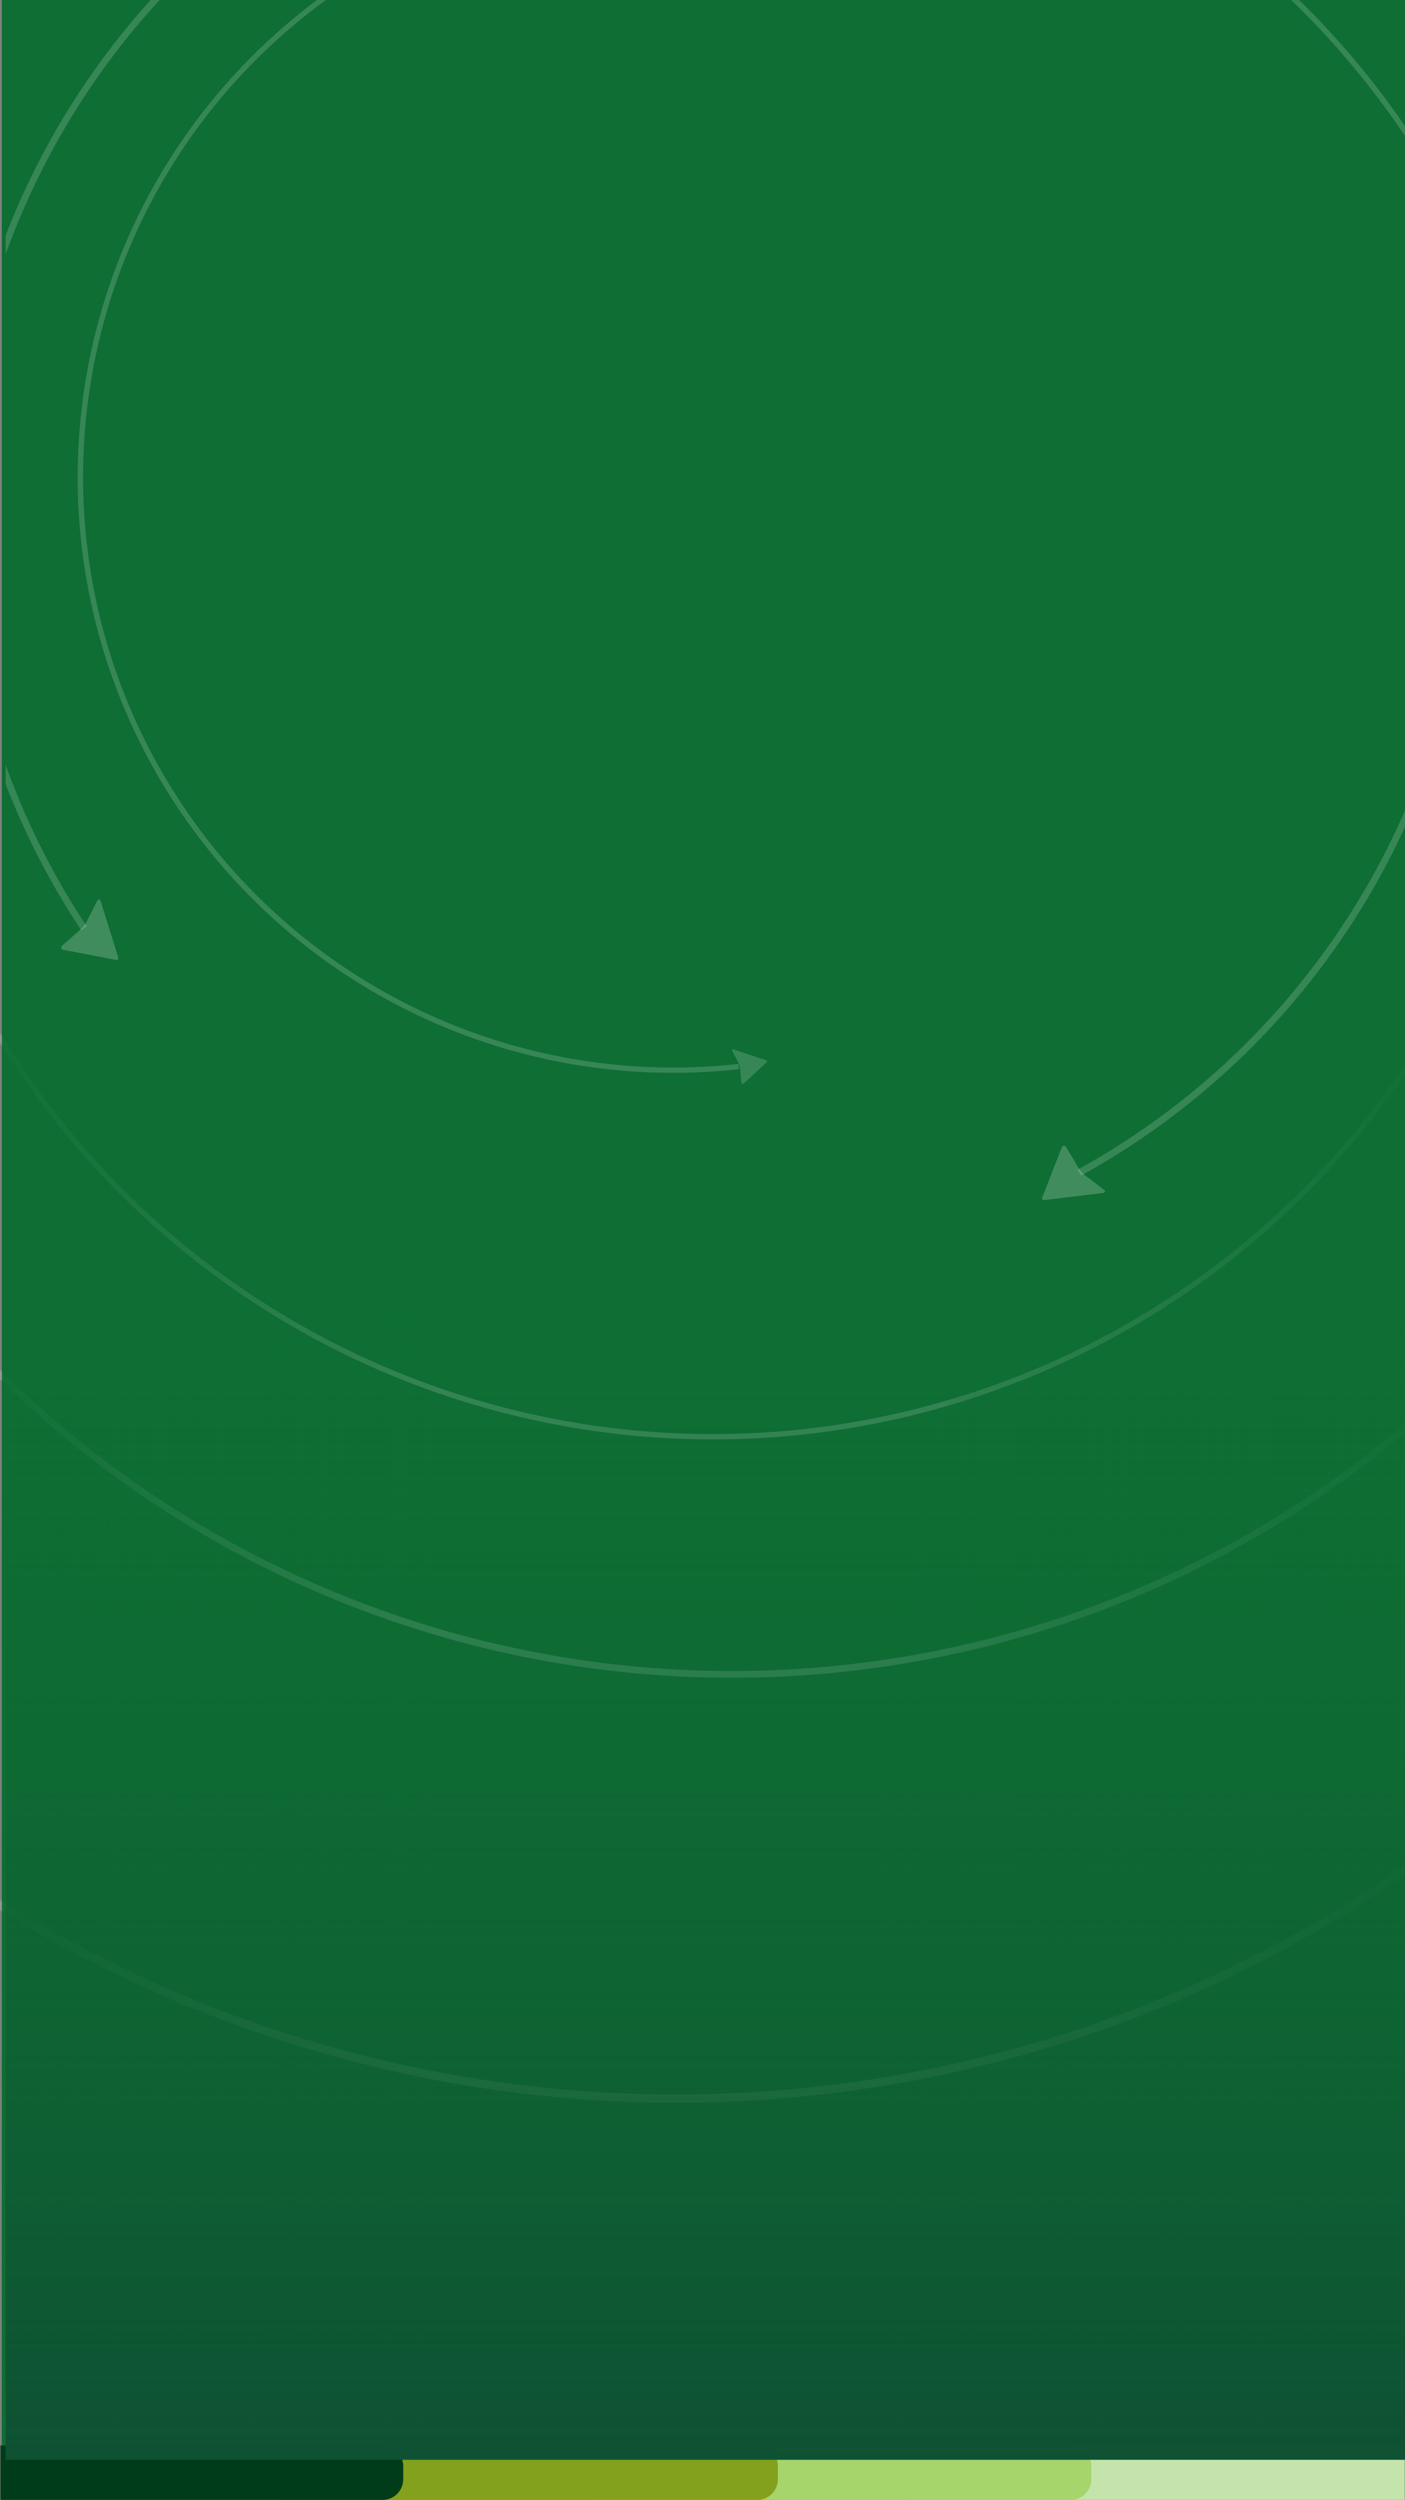 <svg id="Layer_1" data-name="Layer 1" xmlns="http://www.w3.org/2000/svg" xmlns:xlink="http://www.w3.org/1999/xlink" viewBox="0 0 750 1334"><rect x="0" y="0" width="750" height="1334" fill="#808080" stroke="none"/><defs><style>.cls-1{fill:none;}.cls-2{fill:#0e6e33;}.cls-3{clip-path:url(#clip-path);}.cls-4{opacity:0.18;}.cls-10,.cls-5,.cls-9{fill:#fff;}.cls-10,.cls-6{opacity:0.17;}.cls-7{clip-path:url(#clip-path-2);}.cls-8{clip-path:url(#clip-path-3);}.cls-9{opacity:0.21;}.cls-11{fill:url(#linear-gradient);}.cls-12{fill:url(#linear-gradient-2);}.cls-13{fill:#c5e4ac;}.cls-14{fill:#a6d56b;}.cls-15{fill:#83a11d;}.cls-16{fill:#003c19;}.cls-17{fill:url(#linear-gradient-3);}</style><clipPath id="clip-path"><rect class="cls-1" x="-0.96" y="-0.07" width="751.93" height="1334.14"/></clipPath><clipPath id="clip-path-2"><rect class="cls-1" x="-0.96" y="-0.07" width="751.2" height="904.3"/></clipPath><clipPath id="clip-path-3"><polygon class="cls-1" points="748.28 708.11 3 708.11 3 -2.12 526.45 -15.49 651.06 147.95 664.68 280.88 758.13 288.39 748.28 708.11"/></clipPath><linearGradient id="linear-gradient" x1="812.94" y1="-87.49" x2="1101.56" y2="-87.49" gradientTransform="translate(232.94 1933.02) rotate(-90)" gradientUnits="userSpaceOnUse"><stop offset="0.1" stop-color="#0e6e33"/><stop offset="0.34" stop-color="#0e6e33" stop-opacity="0.77"/><stop offset="0.84" stop-color="#0e6e33" stop-opacity="0.19"/><stop offset="1" stop-color="#0e6e33" stop-opacity="0"/></linearGradient><linearGradient id="linear-gradient-2" x1="895.39" y1="-87.49" x2="1248.79" y2="-87.49" gradientTransform="matrix(-1, 0, 0, 1, 1717.11, 1005.05)" xlink:href="#linear-gradient"/><linearGradient id="linear-gradient-3" x1="-1432.84" y1="-2188.34" x2="-818.71" y2="-2188.34" gradientTransform="translate(2565.26 -120.19) rotate(-90)" gradientUnits="userSpaceOnUse"><stop offset="0" stop-color="#0e5133"/><stop offset="1" stop-color="#0e6e33" stop-opacity="0"/></linearGradient></defs><title>APP REDIS_fondo_fondo</title><rect class="cls-2" x="0.96" y="-0.07" width="750" height="1333.02"/><g class="cls-3"><g class="cls-4"><path class="cls-5" d="M-166.55,377.88a561.6,561.6,0,0,1,34.63-239.13l3.36,1.27A555.22,555.22,0,0,0,642.3,831.46a555.21,555.21,0,0,0,122-905.69A555.24,555.24,0,0,0,272.43-206l-.77-3.52A558.81,558.81,0,0,1,944.54,411.11,558.81,558.81,0,0,1-73.28,647.91,561,561,0,0,1-164.84,396.6Q-165.86,387.26-166.55,377.88Z"/></g><g class="cls-6"><path class="cls-5" d="M-322,488A688.31,688.31,0,0,1-279.6,195l4.12,1.56A680.39,680.39,0,0,0,352,1117.65,680.4,680.4,0,0,0,818.7-66,680.46,680.46,0,0,0,215.91-227.47l-.94-4.3A684.8,684.8,0,0,1,919.34,833.66a684.82,684.82,0,0,1-884.6,205.81A684.82,684.82,0,0,1-319.95,511Q-321.18,499.51-322,488Z"/></g><g class="cls-6"><g class="cls-7"><path class="cls-5" d="M-66.1,353.45A450.19,450.19,0,0,1-38.35,161.81l2.69,1a444.94,444.94,0,0,0,779,415A445,445,0,0,0,285.69-114.44l-.62-2.81A447.83,447.83,0,0,1,745.69,579.48a447.82,447.82,0,0,1-810.42-211C-65.28,363.46-65.73,358.45-66.1,353.45Z"/><g class="cls-8"><path class="cls-5" d="M577.05,627.32l-1.75-3.16A402,402,0,0,0,647.62-29.23,402.06,402.06,0,0,0,46.34,494.36l-3,2a405.66,405.66,0,1,1,533.71,131Z"/><path class="cls-5" d="M517.46-20.86A317.77,317.77,0,0,0,123.38,467.68a317.8,317.8,0,0,0,271.1,102.87l-.32-2.81A315,315,0,0,1,121.55,48.09a314.89,314.89,0,0,1,393-67.34v-1.61Z"/><path class="cls-5" d="M639.23,104.41A319.13,319.13,0,0,0,537.3-8.49q-5.35-3.61-10.85-7H521q7.47,4.47,14.7,9.35A314.92,314.92,0,0,1,674.07,245.74l2.83-.08A319.37,319.37,0,0,0,639.23,104.41Z"/></g></g></g><path class="cls-9" d="M588.77,636.63l-31.29,3.79c-.82.06-1.44-.59-1.19-1.24l10.58-27.11a1.24,1.24,0,0,1,2.11-.13l6.55,10.95a17.51,17.51,0,0,0,5.2,5.42l8.66,6.65C590.19,635.49,589.79,636.56,588.77,636.63Z"/><path class="cls-9" d="M53.72,480.83l9.41,30.07c.21.8-.32,1.53-1,1.4l-28.58-5.47a1.24,1.24,0,0,1-.51-2.06l9.57-8.43a17.56,17.56,0,0,0,4.39-6.1l5-9.73C52.34,479.64,53.46,479.83,53.72,480.83Z"/><path class="cls-10" d="M391.56,560,409,565.82a.59.59,0,0,1,.32.95L396.9,578.36a.72.72,0,0,1-1.14-.46l-.7-7.4a10.17,10.17,0,0,0-1.37-4.16l-2.88-5.67C390.53,560.19,391,559.73,391.56,560Z"/><rect class="cls-11" x="-233.82" y="773.25" width="758.54" height="288.62" transform="translate(1063.01 772.11) rotate(90)"/><polygon class="cls-12" points="397.05 1296.83 517.25 693.02 750.45 538.29 750.45 1296.83 397.05 1296.83"/><rect class="cls-13" x="483.05" y="1305.01" width="266.83" height="29.06"/><path class="cls-14" d="M315.73,1305H571.5a11.06,11.06,0,0,1,11.06,11.06V1323a11.06,11.06,0,0,1-11.06,11.06H315.73a0,0,0,0,1,0,0V1305a0,0,0,0,1,0,0Z"/><path class="cls-15" d="M148.42,1305H404.19a11.06,11.06,0,0,1,11.06,11.06V1323a11.06,11.06,0,0,1-11.06,11.06H148.42a0,0,0,0,1,0,0V1305a0,0,0,0,1,0,0Z"/><path class="cls-16" d="M.26,1305H204.19a11.06,11.06,0,0,1,11.06,11.06V1323a11.06,11.06,0,0,1-11.06,11.06H.26a0,0,0,0,1,0,0V1305A0,0,0,0,1,.26,1305Z"/><rect class="cls-17" x="3" y="698.52" width="747.83" height="614.13"/></g></svg>